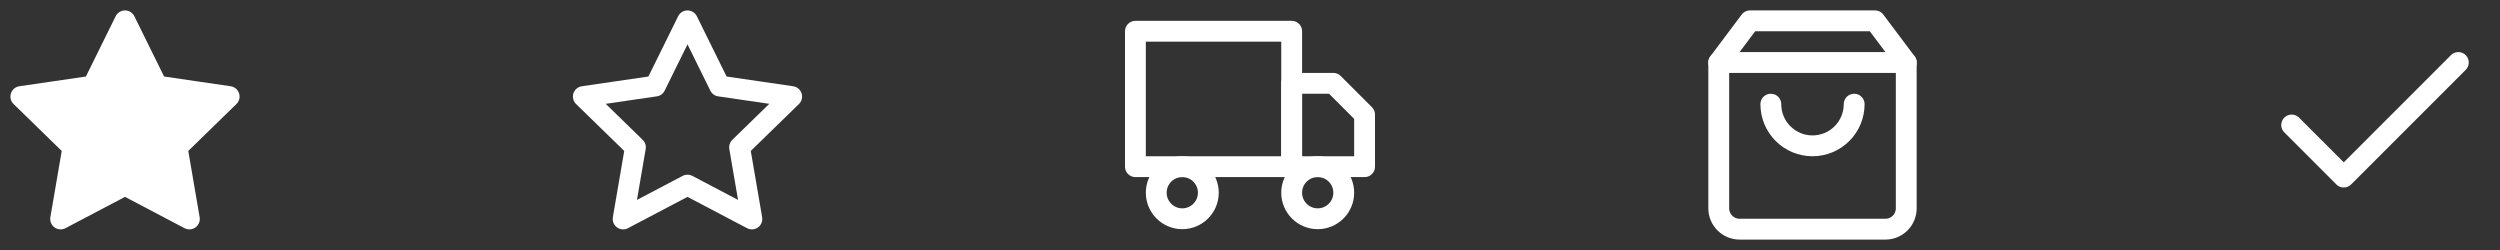 <svg width="240" height="24" viewBox="0 0 240 24" fill="none" xmlns="http://www.w3.org/2000/svg">
<rect x="0" y="0" width="240" height="24" fill="#333333" stroke="none"/>
<g clip-path="url(#clip0_7_1)">
<path d="M12 2L15.09 8.26L22 9.27L17 14.14L18.18 21.02L12 17.77L5.82 21.02L7 14.14L2 9.27L8.91 8.26L12 2Z" fill="white" stroke="white" stroke-width="2" stroke-linecap="round" stroke-linejoin="round"/>
<path d="M66 2L69.09 8.26L76 9.27L71 14.14L72.18 21.02L66 17.77L59.82 21.02L61 14.14L56 9.27L62.91 8.26L66 2Z" stroke="white" stroke-width="2" stroke-linecap="round" stroke-linejoin="round"/>
<path d="M124 3H109V16H124V3Z" stroke="white" stroke-width="2" stroke-linecap="round" stroke-linejoin="round"/>
<path d="M124 8H128L131 11V16H124V8Z" stroke="white" stroke-width="2" stroke-linecap="round" stroke-linejoin="round"/>
<path d="M113.5 21C114.881 21 116 19.881 116 18.5C116 17.119 114.881 16 113.5 16C112.119 16 111 17.119 111 18.5C111 19.881 112.119 21 113.5 21Z" stroke="white" stroke-width="2" stroke-linecap="round" stroke-linejoin="round"/>
<path d="M126.5 21C127.881 21 129 19.881 129 18.5C129 17.119 127.881 16 126.5 16C125.119 16 124 17.119 124 18.5C124 19.881 125.119 21 126.5 21Z" stroke="white" stroke-width="2" stroke-linecap="round" stroke-linejoin="round"/>
<path d="M168 2L165 6V20C165 20.53 165.211 21.039 165.586 21.414C165.961 21.789 166.47 22 167 22H181C181.53 22 182.039 21.789 182.414 21.414C182.789 21.039 183 20.53 183 20V6L180 2H168Z" stroke="white" stroke-width="2" stroke-linecap="round" stroke-linejoin="round"/>
<path d="M165 6H183" stroke="white" stroke-width="2" stroke-linecap="round" stroke-linejoin="round"/>
<path d="M178 10C178 11.061 177.579 12.078 176.828 12.828C176.078 13.579 175.061 14 174 14C172.939 14 171.922 13.579 171.172 12.828C170.421 12.078 170 11.061 170 10" stroke="white" stroke-width="2" stroke-linecap="round" stroke-linejoin="round"/>
<path d="M236 6L225 17L220 12" stroke="white" stroke-width="2" stroke-linecap="round" stroke-linejoin="round"/>
</g>
<defs>
<clipPath id="clip0_7_1">
<rect width="240" height="24" fill="white"/>
</clipPath>
</defs>
</svg>
